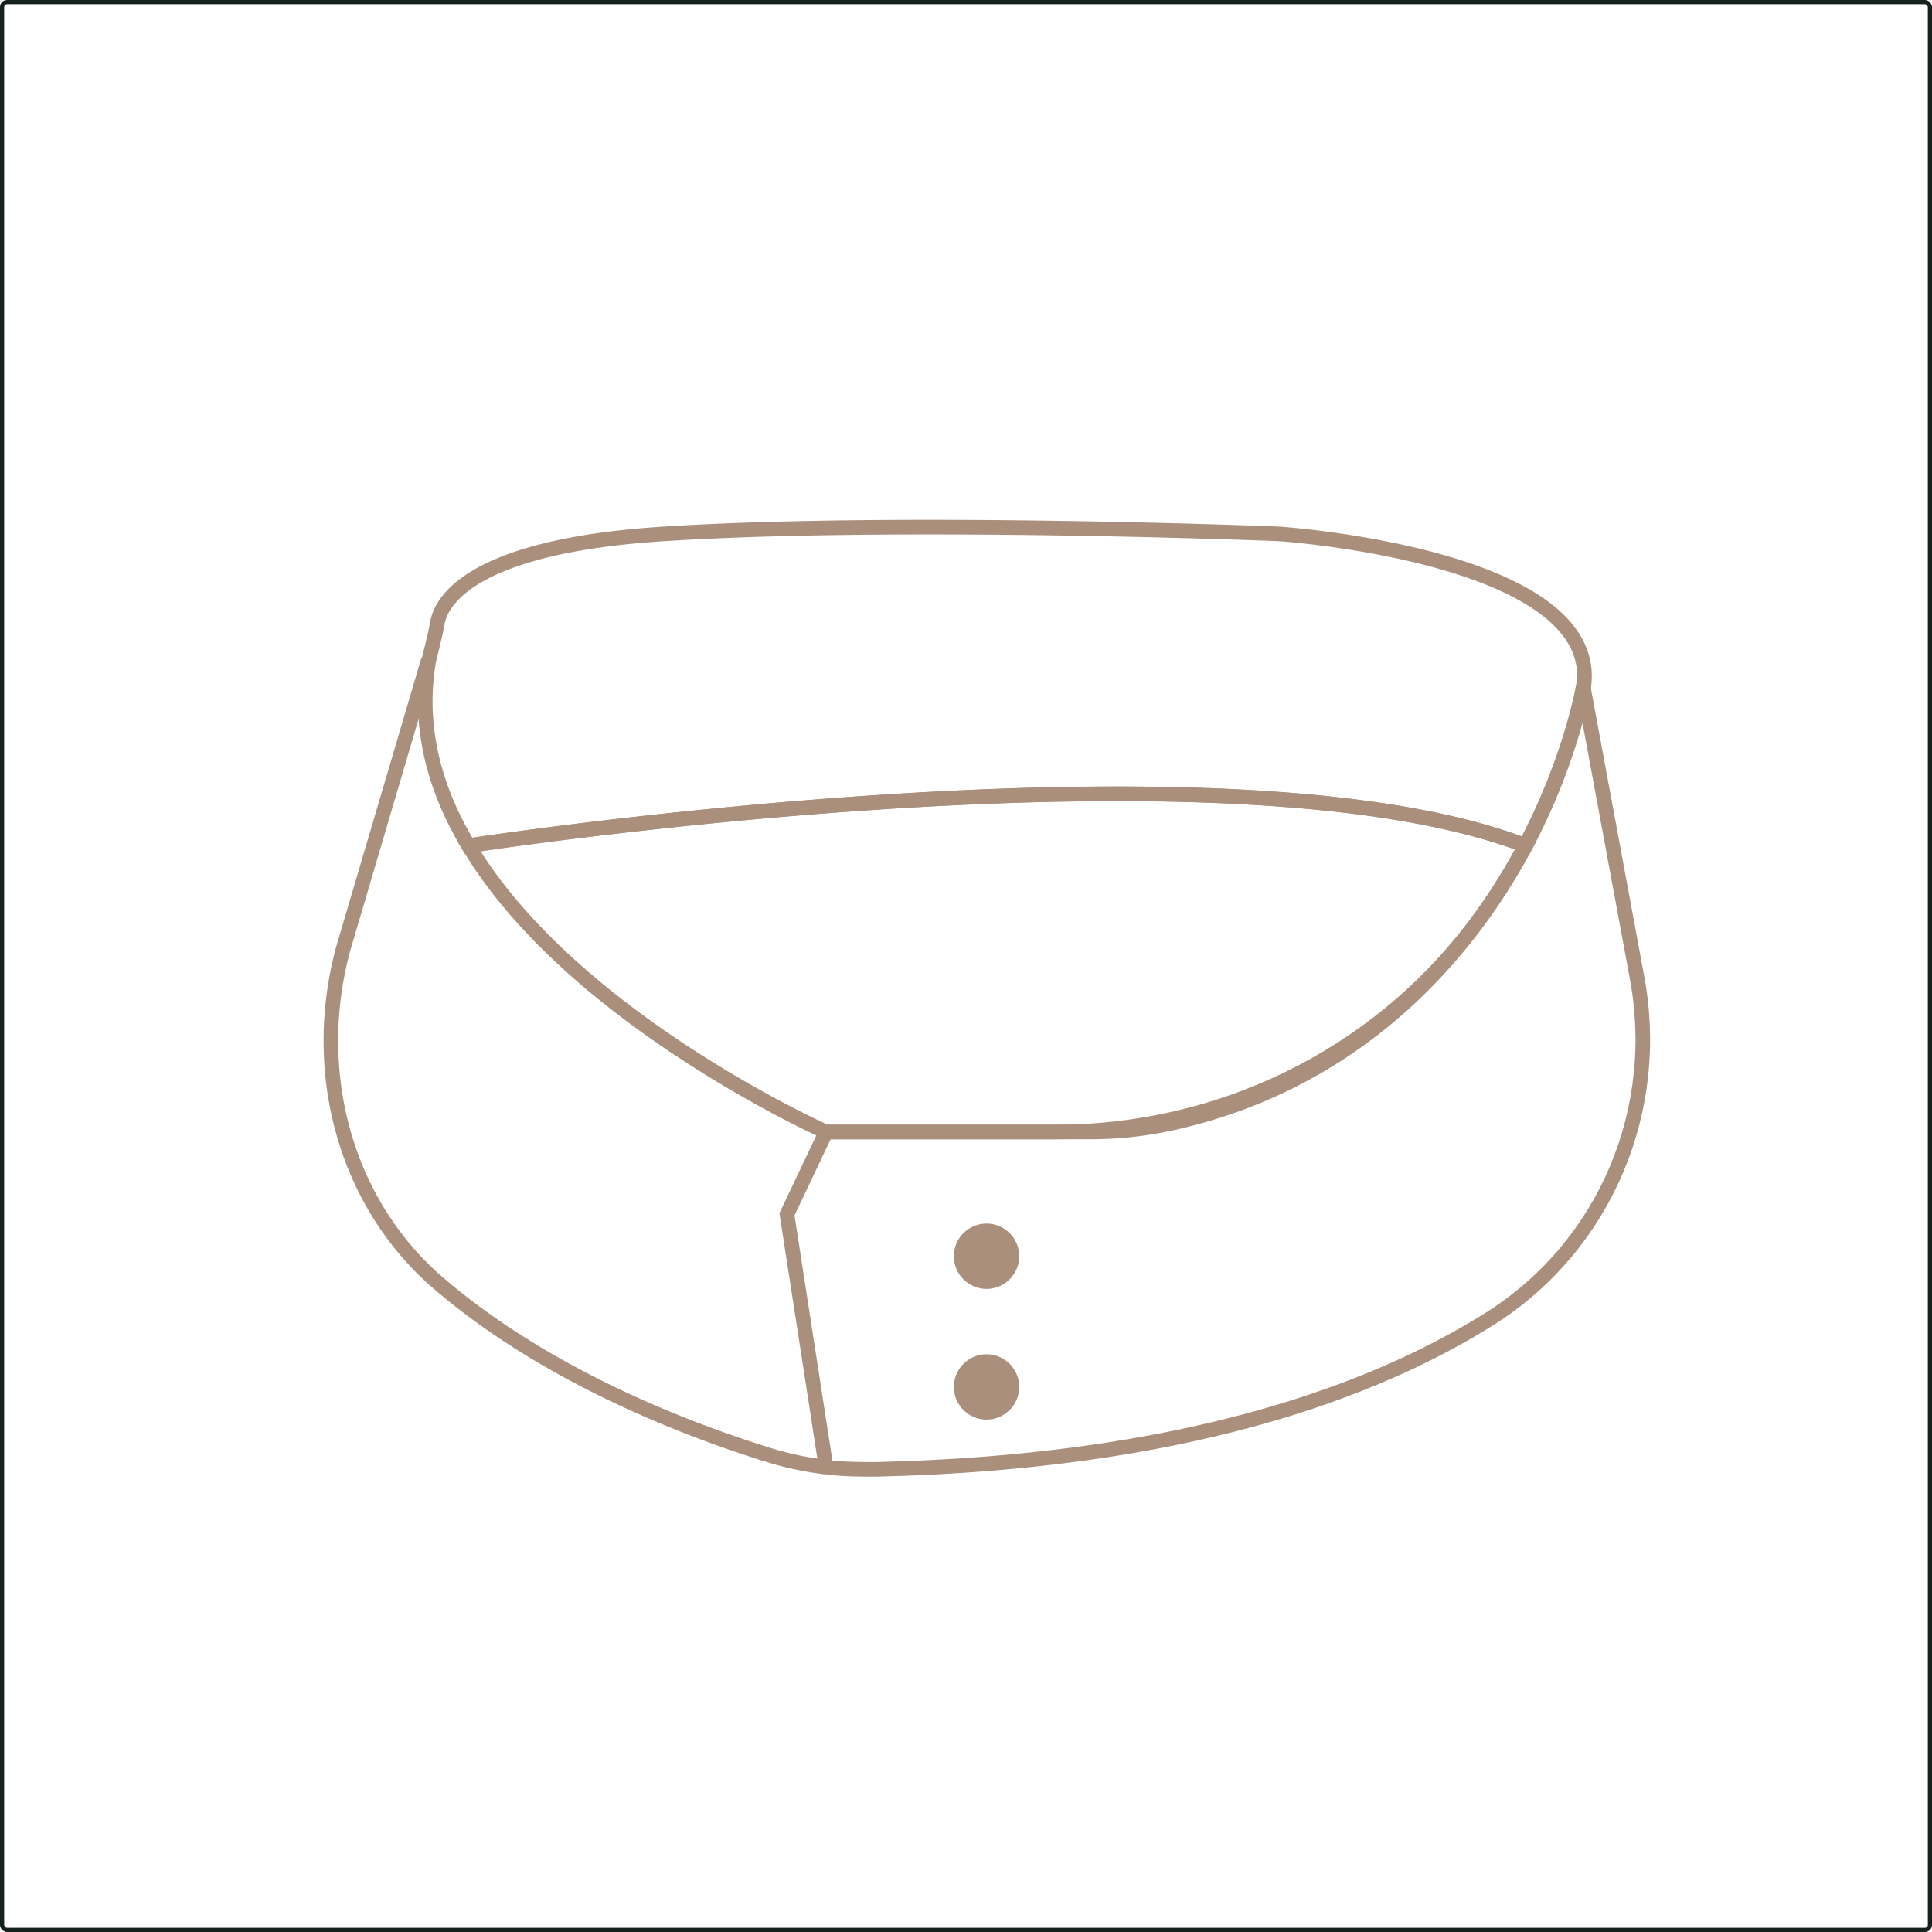 <svg id="Layer_1" data-name="Layer 1" xmlns="http://www.w3.org/2000/svg" xmlns:xlink="http://www.w3.org/1999/xlink" viewBox="0 0 926.83 926.83"><defs><style>.cls-1,.cls-3,.cls-4{fill:none;}.cls-2{clip-path:url(#clip-path);}.cls-3{stroke:#14211d;stroke-width:2px;}.cls-3,.cls-4{stroke-miterlimit:10;}.cls-4{stroke:#aa907c;stroke-width:7px;}.cls-5{fill:#aa907c;}</style><clipPath id="clip-path" transform="translate(-75.97 -75.97)"><rect id="SVGID" class="cls-1" x="815.15" y="366.24" width="738.85" height="575.98"/></clipPath></defs><rect class="cls-3" x="1" y="1" width="924.83" height="924.83" rx="2.39"/><path class="cls-4" d="M835.35,407.7a298.42,298.42,0,0,1-27.46,74c-145.13-56-507.11,0-507.11,0-16.26-26.89-24.66-57.15-19.06-89.09.44-1.75.88-3.58,1.35-5.47,1-4.11,2-8.23,2.75-12.4,1.65-9.51,14.64-36.67,108.53-42.65,114.31-7.28,295.31,0,295.31,0S848.23,342.7,835.35,407.7Z" transform="translate(-75.97 -75.97)"/><path class="cls-4" d="M807.89,481.66c-29.32,55-82.71,113.85-169.72,133.1A182.55,182.55,0,0,1,598.69,619H472.24S350.09,564.59,300.78,481.66C300.78,481.66,662.76,425.63,807.89,481.66Z" transform="translate(-75.97 -75.97)"/><path class="cls-4" d="M791.64,708c-56.59,35.87-148.49,69.48-295.3,72.85-8.41,0-16.26,0-24.1-1.12L453.5,658.5,472.24,619H582.76c78.29,0,152.6-35.93,200-98.23,30.35-39.87,46.77-85.42,52.73-115.22l25.62,138.36C873.45,607.74,846.55,672.74,791.64,708Z" transform="translate(-75.97 -75.97)"/><path class="cls-4" d="M281.5,392.5,240.82,530.41C225.13,587,239.7,649.21,283.4,689c53.24,47.07,123.84,73.41,162,85.17a152.33,152.33,0,0,0,26.89,5.61" transform="translate(-75.97 -75.97)"/><line class="cls-4" x1="396.28" y1="705.48" x2="396.28" y2="703.8"/><circle class="cls-5" cx="473.27" cy="602.65" r="15.68"/><circle class="cls-5" cx="473.27" cy="665.35" r="15.68"/><line class="cls-4" x1="732.48" y1="405.7" x2="731.92" y2="405.7"/></svg>